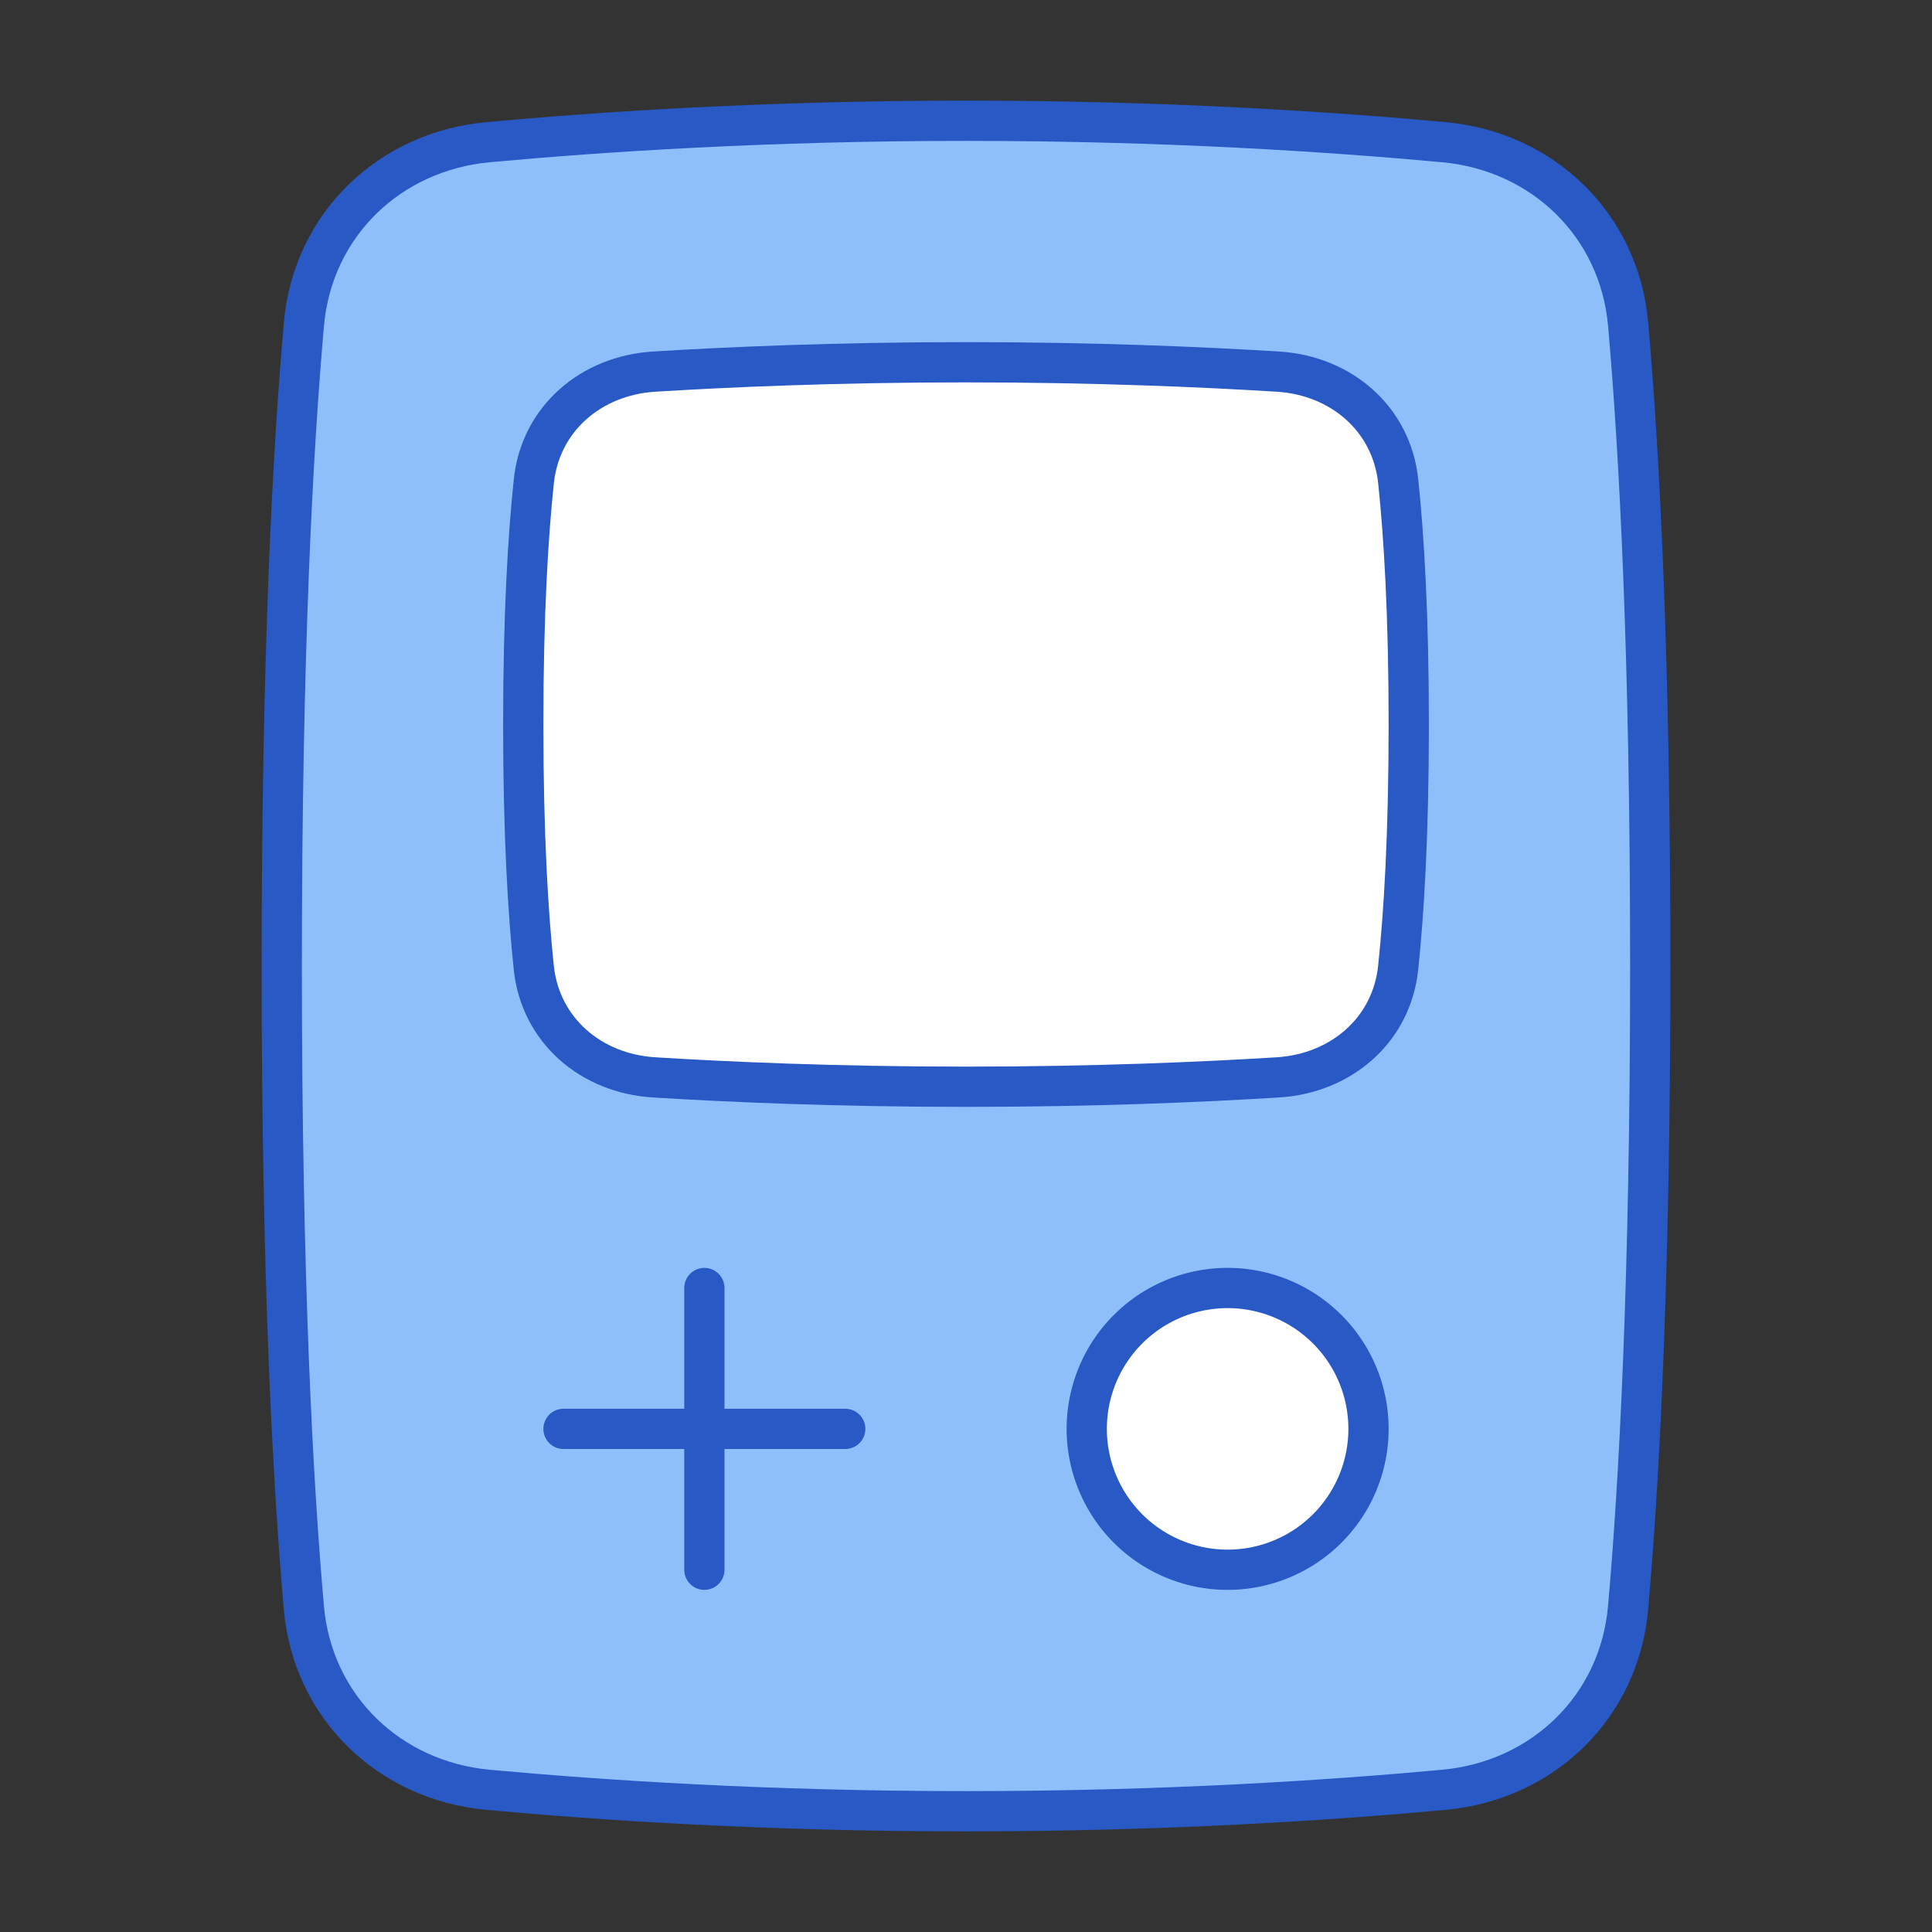 <svg xmlns="http://www.w3.org/2000/svg" fill="none" viewBox="0 0 48 48" id="Gameboy--Streamline-Plump">
  <rect x="0" y="0" width="48" height="48" fill="#333333" stroke="none"/>
  <desc>
    Gameboy Streamline Icon: https://streamlinehq.com
  </desc>
  <g id="gameboy--entertainment-gaming-device-gameboy">
    <path id="Rectangle 97" fill="#8fbffa" d="M35.876 44.467c2.457 -0.227 4.356 -2.061 4.573 -4.519C40.721 36.876 41 31.821 41 24s-0.279 -12.876 -0.55 -15.948c-0.218 -2.458 -2.116 -4.292 -4.573 -4.519C33.059 3.273 28.932 3 24 3s-9.059 0.273 -11.876 0.533c-2.457 0.227 -4.356 2.061 -4.573 4.519C7.279 11.124 7 16.179 7 24s0.279 12.876 0.55 15.948c0.218 2.458 2.116 4.292 4.573 4.519C14.941 44.727 19.068 45 24 45s9.059 -0.273 11.876 -0.533Z" stroke-width="1"></path>
    <path id="Rectangle 99" stroke="#2859c5" stroke-linecap="round" stroke-linejoin="round" d="M35.876 44.467c2.457 -0.227 4.356 -2.061 4.573 -4.519C40.721 36.876 41 31.821 41 24s-0.279 -12.876 -0.55 -15.948c-0.218 -2.458 -2.116 -4.292 -4.573 -4.519C33.059 3.273 28.932 3 24 3s-9.059 0.273 -11.876 0.533c-2.457 0.227 -4.356 2.061 -4.573 4.519C7.279 11.124 7 16.179 7 24s0.279 12.876 0.55 15.948c0.218 2.458 2.116 4.292 4.573 4.519C14.941 44.727 19.068 45 24 45s9.059 -0.273 11.876 -0.533Z" stroke-width="1"></path>
    <path id="Rectangle 98" fill="#ffffff" d="M31.751 26.767c1.562 -0.097 2.823 -1.168 2.986 -2.724C34.879 22.703 35 20.751 35 18c0 -2.751 -0.121 -4.704 -0.262 -6.043 -0.164 -1.557 -1.424 -2.628 -2.986 -2.724C29.927 9.12 27.23 9 24 9c-3.23 0 -5.927 0.12 -7.751 0.233 -1.562 0.097 -2.823 1.168 -2.986 2.724C13.121 13.296 13 15.249 13 18c0 2.751 0.121 4.704 0.262 6.043 0.164 1.557 1.424 2.628 2.986 2.724C18.073 26.88 20.77 27 24 27c3.23 0 5.927 -0.12 7.751 -0.233Z" stroke-width="1"></path>
    <path id="Rectangle 100" stroke="#2859c5" stroke-linecap="round" stroke-linejoin="round" d="M31.751 26.767c1.562 -0.097 2.823 -1.168 2.986 -2.724C34.879 22.703 35 20.751 35 18c0 -2.751 -0.121 -4.704 -0.262 -6.043 -0.164 -1.557 -1.424 -2.628 -2.986 -2.724C29.927 9.12 27.23 9 24 9c-3.23 0 -5.927 0.12 -7.751 0.233 -1.562 0.097 -2.823 1.168 -2.986 2.724C13.121 13.296 13 15.249 13 18c0 2.751 0.121 4.704 0.262 6.043 0.164 1.557 1.424 2.628 2.986 2.724C18.073 26.88 20.77 27 24 27c3.23 0 5.927 -0.12 7.751 -0.233Z" stroke-width="1"></path>
    <path id="Ellipse 612" fill="#ffffff" d="M27 35.5a3.5 3.5 0 1 0 7 0 3.5 3.5 0 1 0 -7 0" stroke-width="1"></path>
    <path id="Ellipse 613" stroke="#2859c5" stroke-linecap="round" stroke-linejoin="round" d="M27 35.5a3.5 3.5 0 1 0 7 0 3.5 3.5 0 1 0 -7 0" stroke-width="1"></path>
    <path id="Vector 2515" stroke="#2859c5" stroke-linecap="round" stroke-linejoin="round" d="M17.5 32v7" stroke-width="1"></path>
    <path id="Vector 2516" stroke="#2859c5" stroke-linecap="round" stroke-linejoin="round" d="m21 35.5 -7 0" stroke-width="1"></path>
  </g>
</svg>